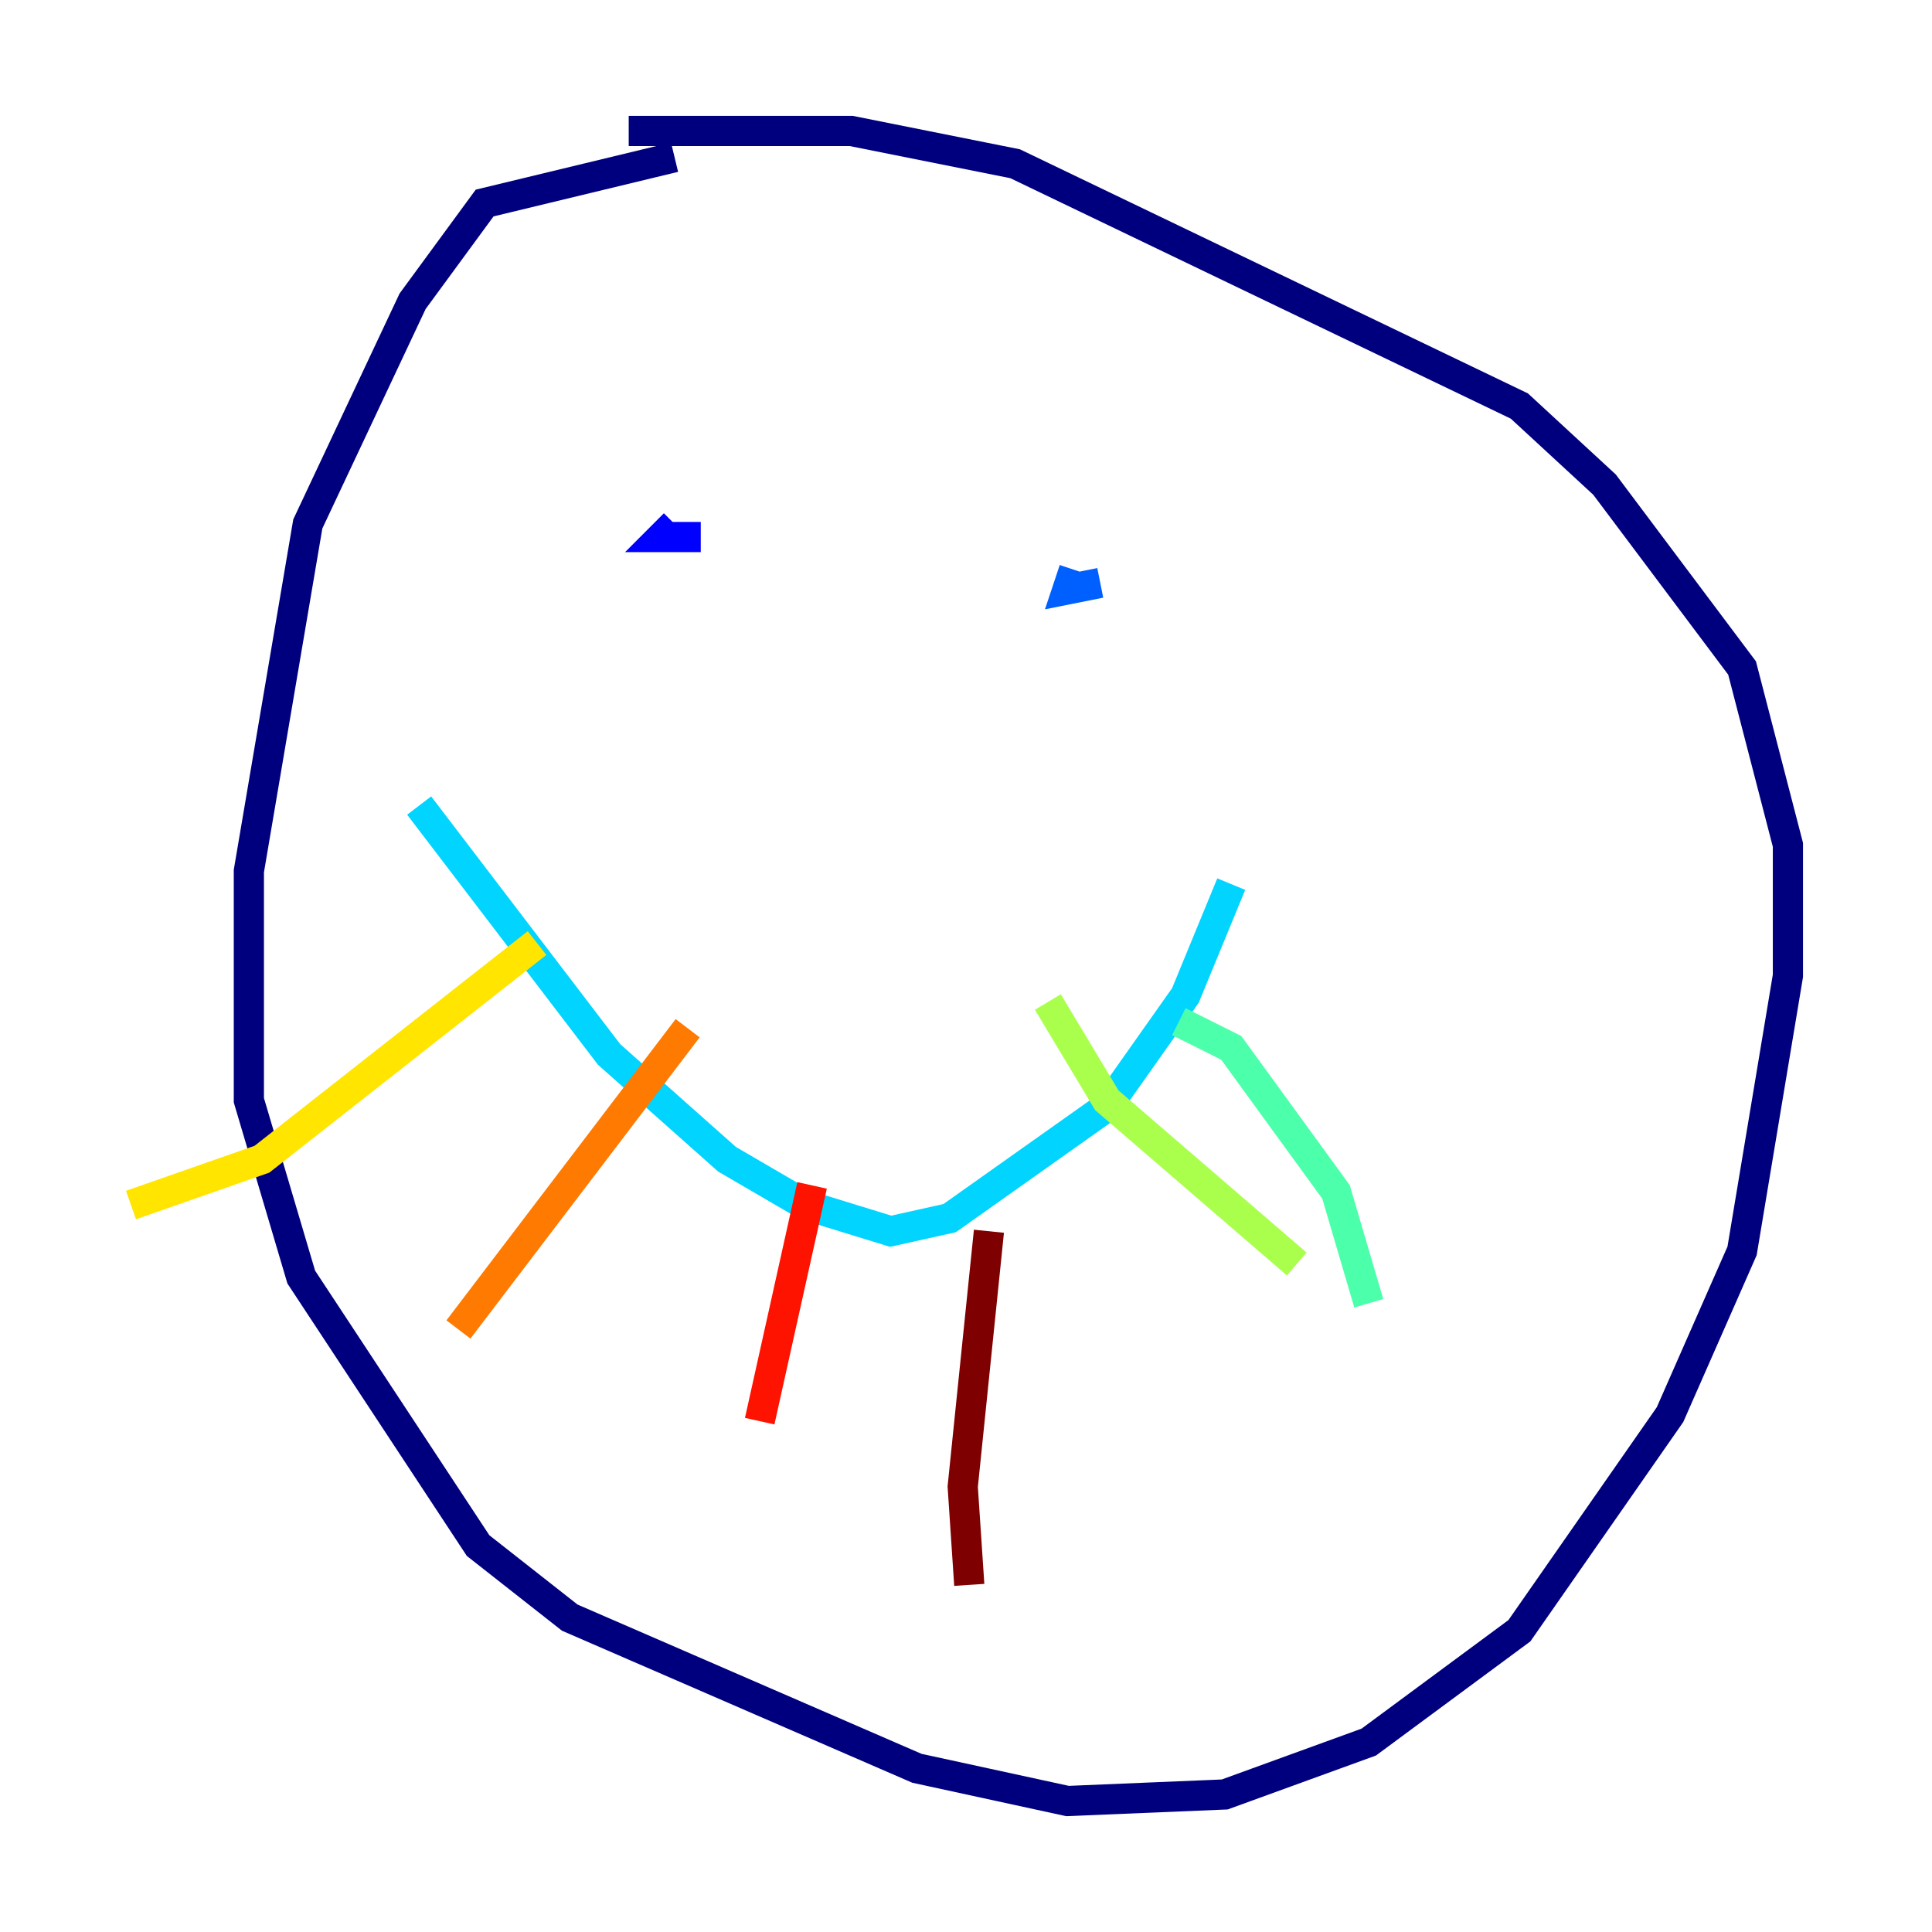 <?xml version="1.0" encoding="utf-8" ?>
<svg baseProfile="tiny" height="128" version="1.2" viewBox="0,0,128,128" width="128" xmlns="http://www.w3.org/2000/svg" xmlns:ev="http://www.w3.org/2001/xml-events" xmlns:xlink="http://www.w3.org/1999/xlink"><defs /><polyline fill="none" points="41.654,8.678 56.407,8.678 67.254,10.848 100.664,26.902 106.305,32.108 115.417,44.258 118.454,55.973 118.454,64.651 115.417,82.875 110.644,93.722 100.664,108.041 90.685,115.417 81.139,118.888 70.725,119.322 60.746,117.153 37.749,107.173 31.675,102.4 19.959,84.61 16.488,72.895 16.488,57.709 20.393,34.712 27.336,19.959 32.108,13.451 44.691,10.414" stroke="#00007f" stroke-width="2" /><polyline fill="none" points="46.427,35.58 43.824,35.58 44.691,34.712" stroke="#0000fe" stroke-width="2" /><polyline fill="none" points="71.159,37.749 70.725,39.051 72.895,38.617" stroke="#0060ff" stroke-width="2" /><polyline fill="none" points="27.77,53.37 40.352,69.858 48.163,76.8 53.37,79.837 59.01,81.573 62.915,80.705 73.329,73.329 78.536,65.953 81.573,58.576" stroke="#00d4ff" stroke-width="2" /><polyline fill="none" points="78.102,67.688 81.573,69.424 88.515,78.969 90.685,86.346" stroke="#4cffaa" stroke-width="2" /><polyline fill="none" points="69.424,66.386 73.329,72.895 85.912,83.742" stroke="#aaff4c" stroke-width="2" /><polyline fill="none" points="35.58,62.481 17.356,76.8 8.678,79.837" stroke="#ffe500" stroke-width="2" /><polyline fill="none" points="45.559,68.122 30.373,88.081" stroke="#ff7a00" stroke-width="2" /><polyline fill="none" points="53.803,78.536 50.332,94.156" stroke="#fe1200" stroke-width="2" /><polyline fill="none" points="65.519,81.573 63.783,98.495 64.217,105.003" stroke="#7f0000" stroke-width="2" /></svg>